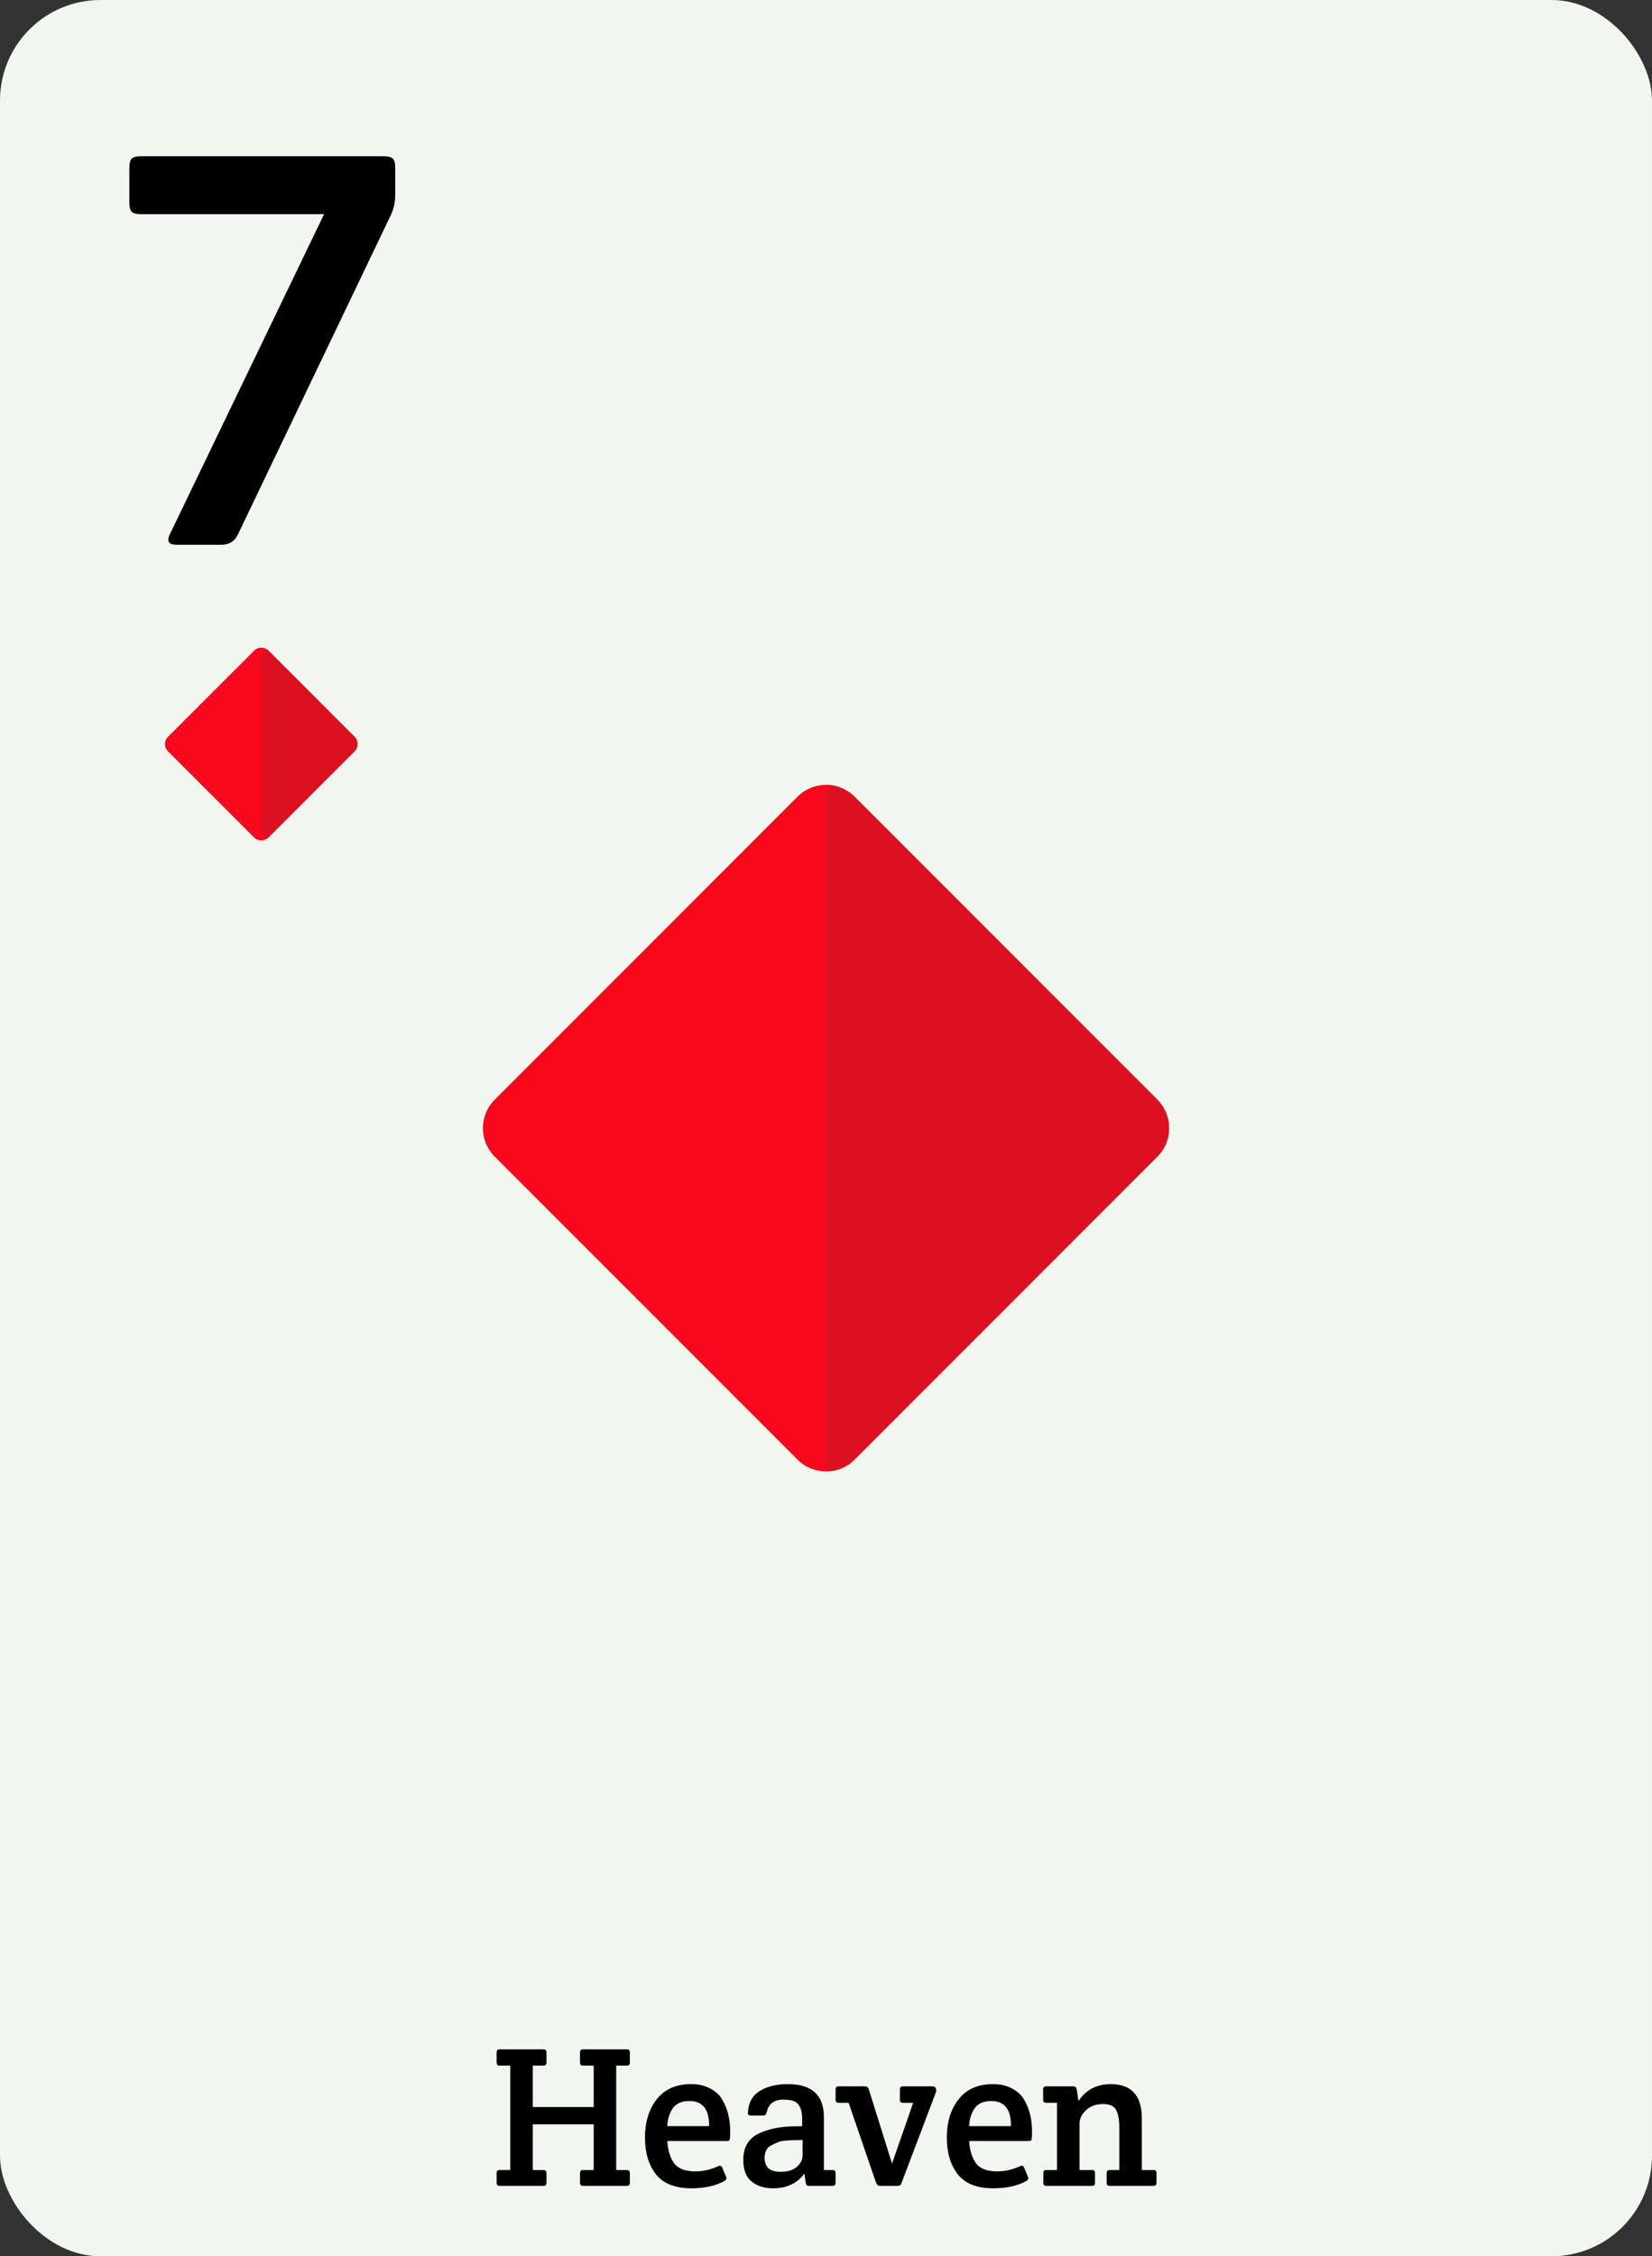 <svg width="822" height="1122" viewBox="0 0 822 1122" fill="none" xmlns="http://www.w3.org/2000/svg">
<rect x="0" y="0" width="822" height="1122" fill="#333333" stroke="none"/>
<rect width="822" height="1122" rx="50" fill="#F1F7EE"/>
<path d="M265.105 1027.2V1047.8H295.405V1027.2H290.105C289.105 1027.2 288.605 1026.7 288.605 1025.7V1020.6C288.605 1019.6 289.105 1019.1 290.105 1019.1H311.905C312.905 1019.1 313.405 1019.6 313.405 1020.6V1025.7C313.405 1026.7 312.905 1027.2 311.905 1027.2H306.605V1079.1H311.905C312.905 1079.1 313.405 1079.6 313.405 1080.6V1085.5C313.405 1086.5 312.905 1087 311.905 1087H290.105C289.105 1087 288.605 1086.5 288.605 1085.5V1080.6C288.605 1079.6 289.105 1079.1 290.105 1079.1H295.405V1056.4H265.105V1079.1H270.405C271.405 1079.1 271.905 1079.6 271.905 1080.6V1085.5C271.905 1086.5 271.405 1087 270.405 1087H248.605C247.605 1087 247.105 1086.5 247.105 1085.5V1080.6C247.105 1079.6 247.605 1079.1 248.605 1079.1H253.905V1027.2H248.605C247.605 1027.2 247.105 1026.7 247.105 1025.7V1020.6C247.105 1019.6 247.605 1019.1 248.605 1019.1H270.405C271.405 1019.1 271.905 1019.6 271.905 1020.6V1025.7C271.905 1026.7 271.405 1027.2 270.405 1027.2H265.105ZM343.922 1088.2C335.989 1088.2 330.155 1085.9 326.422 1081.3C322.755 1076.63 320.922 1070.5 320.922 1062.9C320.922 1055.23 322.889 1048.9 326.822 1043.9C330.755 1038.9 336.422 1036.4 343.822 1036.4C347.489 1036.4 350.622 1037.1 353.222 1038.5C355.889 1039.83 357.922 1041.67 359.322 1044C361.989 1048.53 363.322 1053.77 363.322 1059.7C363.322 1062.5 363.189 1064.03 362.922 1064.3C362.655 1064.57 362.155 1064.7 361.422 1064.7H332.022C332.355 1069.5 333.522 1073.23 335.522 1075.9C337.589 1078.5 341.122 1079.8 346.122 1079.8C349.789 1079.8 353.555 1078.93 357.422 1077.2C358.355 1076.73 359.022 1077 359.422 1078L361.322 1082.6C361.655 1083.4 361.355 1084.07 360.422 1084.6C356.022 1087 350.522 1088.2 343.922 1088.2ZM332.022 1057.3H352.822C352.955 1048.97 349.689 1044.8 343.022 1044.8C339.089 1044.8 336.289 1046.07 334.622 1048.6C333.022 1051.07 332.155 1053.97 332.022 1057.3ZM399.148 1057.3V1053.8C399.148 1049.07 397.814 1046.1 395.148 1044.9C393.881 1044.37 392.048 1044.1 389.648 1044.1C385.114 1044.1 382.381 1046.23 381.448 1050.5C381.248 1051.5 380.748 1052 379.948 1052H373.548C372.481 1052 372.014 1051.5 372.148 1050.5C372.414 1045.63 374.381 1042.07 378.048 1039.8C381.714 1037.53 386.381 1036.4 392.048 1036.4C403.981 1036.4 409.948 1041.87 409.948 1052.8V1079.1H414.248C415.248 1079.1 415.748 1079.6 415.748 1080.6V1085.5C415.748 1086.5 415.248 1087 414.248 1087H402.448C401.581 1087 401.081 1086.5 400.948 1085.5L400.248 1080.9C396.648 1085.77 391.448 1088.2 384.648 1088.2C380.381 1088.2 376.848 1087.1 374.048 1084.9C371.248 1082.63 369.848 1079.03 369.848 1074.1C369.848 1067.63 372.548 1063.2 377.948 1060.8C382.414 1058.73 387.748 1057.6 393.948 1057.4C395.214 1057.4 396.948 1057.37 399.148 1057.3ZM399.348 1071.9V1064.2C392.948 1064.2 389.014 1064.5 387.548 1065.1C386.081 1065.7 384.781 1066.3 383.648 1066.9C381.514 1068.03 380.448 1070.1 380.448 1073.1C380.448 1077.7 383.081 1080 388.348 1080C391.814 1080 394.514 1079.2 396.448 1077.6C398.381 1075.93 399.348 1074.03 399.348 1071.9ZM432.262 1038.9L443.862 1075.9L454.362 1045.7H449.262C448.262 1045.7 447.762 1045.2 447.762 1044.2V1039C447.762 1038 448.262 1037.5 449.262 1037.5H463.862C464.662 1037.5 465.195 1037.73 465.462 1038.2C465.728 1038.67 465.862 1039.1 465.862 1039.5C465.862 1039.83 465.795 1040.17 465.662 1040.5L448.562 1085.6C448.295 1086.53 447.628 1087 446.562 1087H437.962C437.028 1087 436.362 1086.53 435.962 1085.6L422.262 1045.7H417.262C416.262 1045.7 415.762 1045.2 415.762 1044.2V1039C415.762 1038 416.262 1037.5 417.262 1037.5H430.362C431.362 1037.5 431.995 1037.97 432.262 1038.9ZM494.117 1088.2C486.184 1088.2 480.351 1085.9 476.617 1081.3C472.951 1076.63 471.117 1070.5 471.117 1062.9C471.117 1055.23 473.084 1048.9 477.017 1043.9C480.951 1038.9 486.617 1036.4 494.017 1036.4C497.684 1036.4 500.817 1037.1 503.417 1038.5C506.084 1039.83 508.117 1041.67 509.517 1044C512.184 1048.53 513.517 1053.77 513.517 1059.7C513.517 1062.5 513.384 1064.03 513.117 1064.3C512.851 1064.57 512.351 1064.7 511.617 1064.7H482.217C482.551 1069.5 483.717 1073.23 485.717 1075.9C487.784 1078.5 491.317 1079.8 496.317 1079.8C499.984 1079.8 503.751 1078.93 507.617 1077.2C508.551 1076.73 509.217 1077 509.617 1078L511.517 1082.6C511.851 1083.4 511.551 1084.07 510.617 1084.6C506.217 1087 500.717 1088.2 494.117 1088.2ZM482.217 1057.3H503.017C503.151 1048.97 499.884 1044.8 493.217 1044.8C489.284 1044.8 486.484 1046.07 484.817 1048.6C483.217 1051.07 482.351 1053.97 482.217 1057.3ZM519.043 1044.3V1039C519.043 1038 519.543 1037.5 520.543 1037.5H534.143C535.01 1037.5 535.543 1038 535.743 1039L536.643 1044.8C540.376 1039.2 545.71 1036.4 552.643 1036.4C562.976 1036.4 568.143 1042.07 568.143 1053.4V1079.1H573.943C574.943 1079.1 575.443 1079.6 575.443 1080.6V1085.5C575.443 1086.5 574.943 1087 573.943 1087H552.143C551.143 1087 550.643 1086.5 550.643 1085.5V1080.6C550.643 1079.6 551.143 1079.1 552.143 1079.1H556.943V1058.4C556.943 1054.2 556.41 1051.13 555.343 1049.2C554.276 1047.27 552.076 1046.3 548.743 1046.3C545.41 1046.3 542.643 1047.3 540.443 1049.3C538.243 1051.3 537.143 1053.57 537.143 1056.1V1079.1H543.343C544.343 1079.1 544.843 1079.6 544.843 1080.6V1085.5C544.843 1086.5 544.343 1087 543.343 1087H520.643C519.643 1087 519.143 1086.5 519.143 1085.5V1080.6C519.143 1079.6 519.643 1079.1 520.643 1079.1H525.943V1045.7H520.543C519.543 1045.7 519.043 1045.23 519.043 1044.3Z" fill="black"/>
<path d="M246.142 546.858L396.858 396.142C404.668 388.332 417.332 388.332 425.142 396.142L575.858 546.858C583.668 554.668 583.668 567.332 575.858 575.142L425.142 725.858C417.332 733.668 404.668 733.668 396.858 725.858L246.142 575.142C238.332 567.332 238.332 554.668 246.142 546.858Z" fill="#F7081D"/>
<mask id="mask0_1021_577" style="mask-type:alpha" maskUnits="userSpaceOnUse" x="411" y="390" width="171" height="342">
<rect x="411" y="390" width="171" height="342" fill="#D9D9D9"/>
</mask>
<g mask="url(#mask0_1021_577)">
<path d="M246.142 546.858L396.858 396.142C404.668 388.332 417.332 388.332 425.142 396.142L575.858 546.858C583.668 554.668 583.668 567.332 575.858 575.142L425.142 725.858C417.332 733.668 404.668 733.668 396.858 725.858L246.142 575.142C238.332 567.332 238.332 554.668 246.142 546.858Z" fill="#DC1021"/>
</g>
<path d="M83.535 366.464L126.464 323.536C128.417 321.583 131.583 321.583 133.536 323.536L176.464 366.464C178.417 368.417 178.417 371.583 176.464 373.536L133.536 416.464C131.583 418.417 128.417 418.417 126.464 416.464L83.535 373.536C81.583 371.583 81.583 368.417 83.535 366.464Z" fill="#F7081D"/>
<mask id="mask1_1021_577" style="mask-type:alpha" maskUnits="userSpaceOnUse" x="130" y="322" width="48" height="96">
<rect x="130" y="322.235" width="47.765" height="95.531" rx="5" fill="#D9D9D9"/>
</mask>
<g mask="url(#mask1_1021_577)">
<path d="M83.535 366.464L126.464 323.536C128.417 321.583 131.583 321.583 133.536 323.536L176.464 366.464C178.417 368.417 178.417 371.583 176.464 373.536L133.536 416.464C131.583 418.417 128.417 418.417 126.464 416.464L83.535 373.536C81.583 371.583 81.583 368.417 83.535 366.464Z" fill="#DC1021"/>
</g>
<path d="M161.259 106.5H70.059C67.859 106.5 66.359 106.1 65.559 105.3C64.759 104.5 64.359 103 64.359 100.8V83.4C64.359 81.2 64.759 79.7 65.559 78.9C66.359 78.1 67.859 77.7 70.059 77.7H190.959C193.159 77.7 194.659 78.1 195.459 78.9C196.259 79.7 196.659 81.2 196.659 83.4V96.6C196.659 100.6 195.859 104.2 194.259 107.4L118.359 265.8C116.759 269.2 114.059 270.9 110.259 270.9H87.759C83.959 270.9 82.859 269.2 84.459 265.8L161.259 106.5Z" fill="black"/>
</svg>
